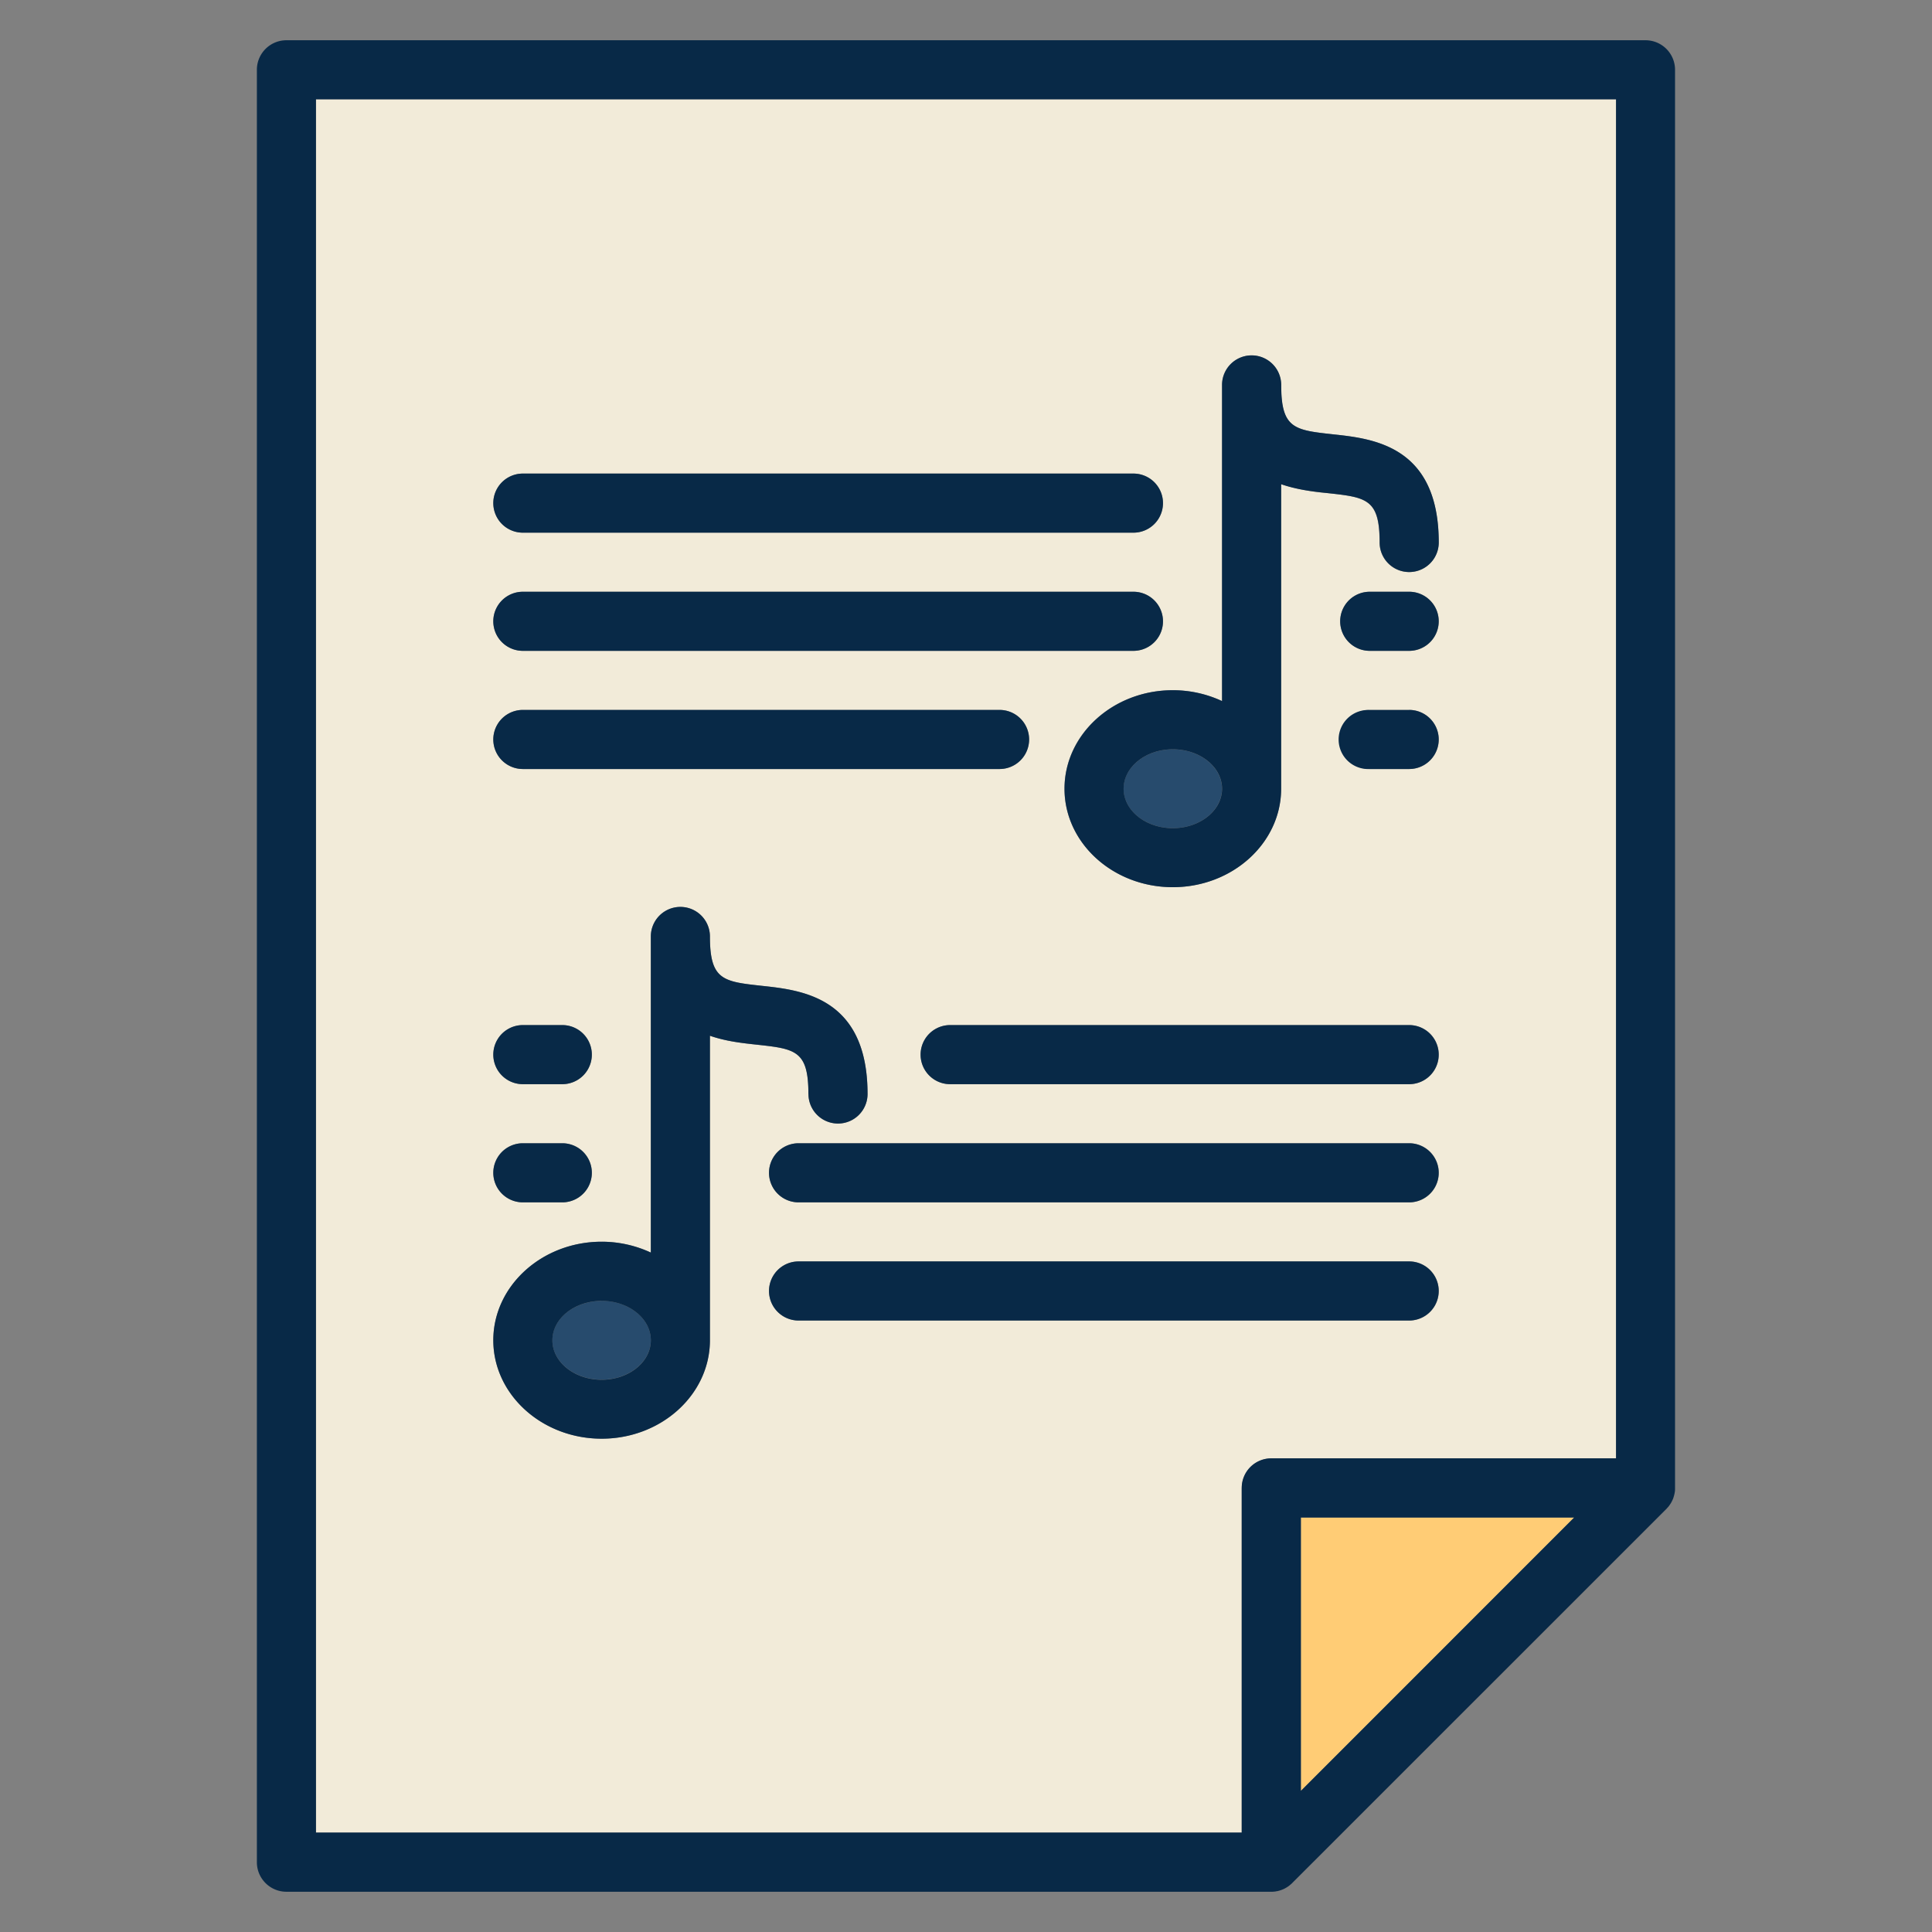 <svg width="24" height="24" fill="none" xmlns="http://www.w3.org/2000/svg">
  <rect width="100%" height="100%" fill="#808080" stroke="none"/>
  <defs/>
  <path d="M15.426 18.484c0-.203.164-.367.367-.367h4.282V1.234H3.925v21.532h11.5v-4.282zm2.08-5.016h-5.703a.367.367 0 110-.734h5.703a.367.367 0 010 .734zm.367 1.101a.367.367 0 01-.367.367H9.92a.367.367 0 110-.734h7.586c.202 0 .367.164.367.367zm-.367-5.016h-.49a.367.367 0 110-.734h.49a.367.367 0 110 .734zm0-1.468h-.49a.367.367 0 110-.734h.49a.367.367 0 110 .734zM15.18 4.782a.367.367 0 11.734 0c0 .543.164.56.651.614.489.053 1.307.141 1.307 1.343a.367.367 0 11-.735 0c0-.543-.164-.56-.65-.614a2.52 2.52 0 01-.573-.11v3.783c0 .675-.604 1.223-1.346 1.223-.742 0-1.345-.549-1.345-1.223 0-.675.603-1.224 1.345-1.224.22 0 .428.05.612.135V4.782zM6.495 5.883h7.585a.367.367 0 110 .734H6.495a.367.367 0 110-.734zm0 1.468h7.585a.367.367 0 110 .734H6.495a.367.367 0 110-.734zm0 1.468h5.922a.367.367 0 110 .734H6.495a.367.367 0 110-.734zm0 3.915h.49a.367.367 0 110 .734h-.49a.367.367 0 110-.734zm0 1.468h.49a.367.367 0 110 .734h-.49a.367.367 0 110-.734zm2.324-1.336v3.783c0 .674-.603 1.223-1.345 1.223s-1.346-.549-1.346-1.223c0-.675.604-1.224 1.346-1.224.22 0 .428.05.611.135v-3.927a.367.367 0 11.734 0c0 .543.165.561.652.614.488.053 1.306.142 1.306 1.343a.367.367 0 11-.734 0c0-.543-.164-.56-.651-.613-.168-.019-.374-.041-.573-.11zm.734 3.171c0-.202.165-.367.367-.367h7.586a.367.367 0 110 .734H9.92a.367.367 0 01-.367-.367z" fill="#F2EBD9"/>
  <path d="M16.16 18.851v3.396l3.395-3.396H16.16z" fill="#FFCC75"/>
  <path d="M7.473 16.16c-.337 0-.612.22-.612.489 0 .27.275.49.612.49.337 0 .612-.22.612-.49s-.275-.49-.612-.49z" fill="#274B6D"/>
  <path d="M10.043 13.59a.367.367 0 10.734 0c0-1.201-.818-1.29-1.306-1.343-.487-.053-.652-.07-.652-.614a.367.367 0 10-.734 0v3.927a1.446 1.446 0 00-.611-.135c-.742 0-1.346.55-1.346 1.224 0 .674.604 1.223 1.346 1.223.742 0 1.345-.549 1.345-1.223v-3.783c.199.07.405.092.573.11.487.053.65.071.65.614zM8.085 16.65c0 .27-.274.49-.611.49-.338 0-.612-.22-.612-.49s.274-.49.612-.49c.337 0 .611.22.611.49z" fill="#082947"/>
  <path d="M6.495 14.936h.49a.367.367 0 100-.734h-.49a.367.367 0 100 .734zM17.505 14.202H9.92a.367.367 0 100 .734h7.585a.367.367 0 000-.734zM17.505 12.734h-5.702a.367.367 0 100 .734h5.702a.367.367 0 100-.734zM17.505 16.404a.367.367 0 000-.734H9.92a.367.367 0 100 .734h7.585zM6.495 13.468h.49a.367.367 0 100-.734h-.49a.367.367 0 100 .734z" fill="#082947"/>
  <path d="M13.957 9.798c0 .27.274.49.612.49.337 0 .611-.22.611-.49s-.274-.49-.611-.49c-.338 0-.612.22-.612.49z" fill="#274B6D"/>
  <path d="M13.224 9.798c0 .675.603 1.223 1.345 1.223s1.346-.549 1.346-1.223V6.015c.199.07.405.092.572.11.487.053.652.071.652.614a.367.367 0 10.734 0c0-1.202-.818-1.29-1.307-1.343-.487-.053-.65-.07-.65-.614a.367.367 0 10-.735 0v3.927a1.446 1.446 0 00-.612-.135c-.742 0-1.345.55-1.345 1.224zm1.957 0c0 .27-.274.49-.612.49-.337 0-.611-.22-.611-.49s.274-.49.611-.49c.338 0 .612.22.612.49z" fill="#082947"/>
  <path d="M6.495 8.085h7.585a.367.367 0 100-.734H6.495a.367.367 0 100 .734zM17.505 7.351h-.49a.367.367 0 100 .734h.49a.367.367 0 100-.734zM6.495 9.553h5.922a.367.367 0 100-.734H6.495a.367.367 0 100 .734zM17.505 8.82h-.49a.367.367 0 100 .733h.49a.367.367 0 100-.734zM6.495 6.617h7.585a.367.367 0 100-.734H6.495a.367.367 0 100 .734z" fill="#082947"/>
  <path d="M20.731 18.71a.454.454 0 00.015-.022l.005-.007a.367.367 0 00.014-.024l.002-.004a.357.357 0 00.013-.028l.002-.003a.404.404 0 00.01-.031l.001-.003a.351.351 0 00.008-.032l.002-.009.004-.026a.37.37 0 00.001-.037V.867A.367.367 0 0020.441.5H3.558a.367.367 0 00-.367.367v22.266c0 .203.165.367.367.367h12.235c.012 0 .024 0 .036-.002.01 0 .018-.002.027-.004l.009-.001a.337.337 0 00.031-.008l.003-.001a.328.328 0 00.031-.011l.003-.001a.375.375 0 00.028-.013l.005-.003a.335.335 0 00.024-.014l.006-.004a.319.319 0 00.022-.016l.007-.006a.365.365 0 00.021-.018l.006-.006 4.649-4.648.005-.006a.33.33 0 00.019-.021l.006-.008zM3.925 1.233h16.15v16.883h-4.282a.367.367 0 00-.368.367v4.282h-11.5V1.234zM16.16 18.851h3.395l-3.395 3.396V18.85z" fill="#082947"/>
</svg>
